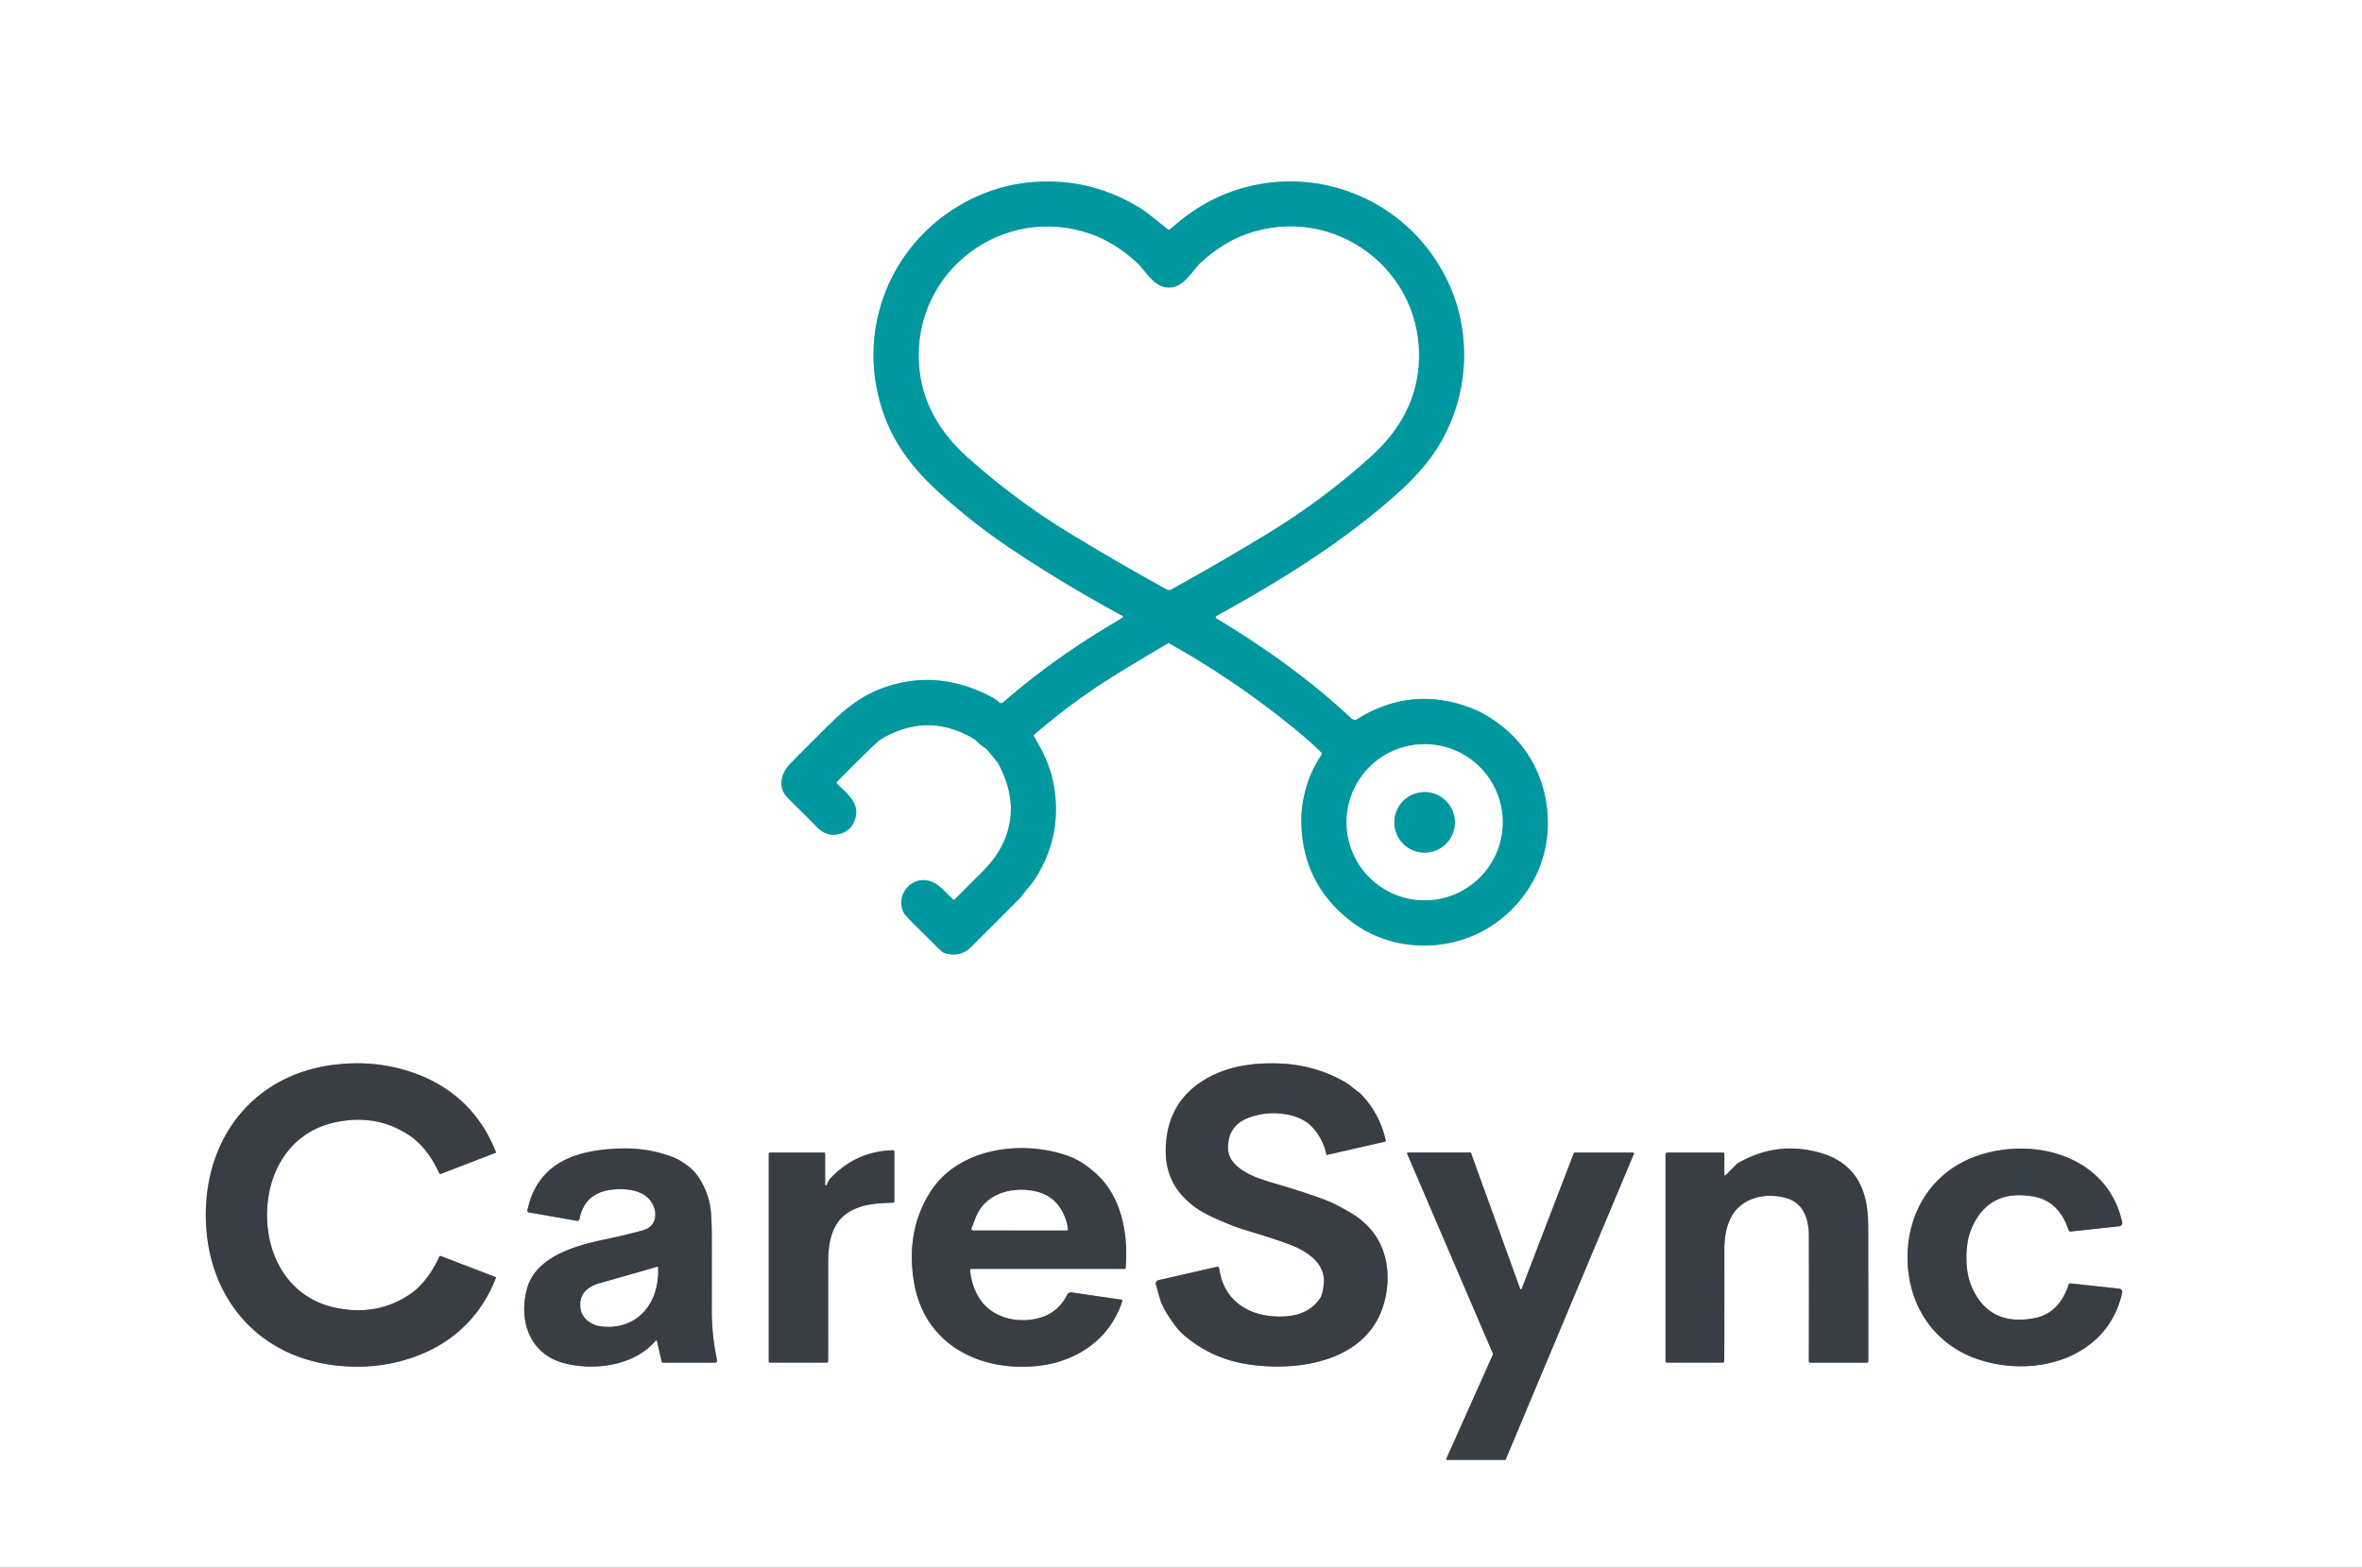 <?xml version="1.0" encoding="UTF-8" standalone="no"?>
<!DOCTYPE svg PUBLIC "-//W3C//DTD SVG 1.1//EN" "http://www.w3.org/Graphics/SVG/1.1/DTD/svg11.dtd">
<svg xmlns="http://www.w3.org/2000/svg" version="1.1" viewBox="0.00 0.00 964.00 640.00">
<rect x="0.00" y="0.00" width="964.00" height="640.00" fill="#333333" stroke="none"/>
<g stroke-width="2.00" fill="none" stroke-linecap="butt">
<path stroke="#80cccf" vector-effect="non-scaling-stroke" d="
  M 458.32 251.93
  Q 457.24 252.76 454.89 254.15
  Q 429.76 269.00 409.53 286.64
  A 1.43 1.43 0.0 0 1 407.53 286.52
  Q 406.70 285.59 404.82 284.60
  Q 381.81 272.48 359.16 281.30
  C 351.93 284.12 345.79 288.73 340.16 294.16
  Q 334.72 299.42 323.20 311.08
  C 320.48 313.83 318.82 316.57 318.94 320.04
  Q 319.05 323.28 321.76 325.97
  Q 332.25 336.38 333.17 337.37
  Q 337.11 341.61 342.06 340.55
  Q 347.45 339.40 349.00 334.28
  C 351.01 327.65 345.64 324.05 341.64 319.97
  A 0.62 0.61 -45.3 0 1 341.64 319.12
  Q 348.28 312.29 355.78 305.04
  Q 358.74 302.18 360.13 301.38
  Q 379.10 290.58 397.63 301.71
  A 3.45 2.88 -1.3 0 1 398.27 302.22
  Q 399.89 303.94 402.51 305.67
  A 1.59 1.46 84.4 0 1 402.80 305.93
  L 407.15 311.26
  A 0.78 0.69 14.9 0 1 407.25 311.41
  Q 417.93 330.85 407.20 348.22
  Q 404.70 352.27 398.85 357.98
  Q 396.78 359.99 389.73 367.10
  A 0.61 0.61 0.0 0 1 388.86 367.11
  Q 384.39 362.65 383.29 361.75
  C 379.95 358.99 375.23 358.27 371.58 361.12
  C 367.81 364.06 366.81 368.80 368.96 372.78
  Q 369.45 373.70 374.05 378.25
  Q 374.27 378.47 382.43 386.57
  Q 384.76 388.89 385.64 389.12
  Q 391.95 390.82 396.08 386.81
  Q 399.12 383.86 414.56 368.38
  Q 416.52 366.41 417.02 365.72
  C 418.85 363.21 420.99 361.04 422.56 358.55
  Q 434.21 340.12 429.73 318.84
  C 428.36 312.37 425.38 306.23 422.00 300.64
  A 0.63 0.62 54.0 0 1 422.12 299.85
  Q 434.05 289.56 447.16 280.69
  Q 455.38 275.13 476.55 262.69
  A 0.79 0.78 -45.4 0 1 477.33 262.68
  Q 502.20 276.63 524.86 294.65
  Q 534.33 302.19 539.31 307.22
  A 0.71 0.71 0.0 0 1 539.39 308.12
  Q 535.46 313.82 533.28 320.92
  Q 531.08 328.06 531.12 335.04
  Q 531.27 360.58 551.43 376.10
  C 565.26 386.74 584.49 388.90 600.85 382.09
  C 617.09 375.32 629.18 359.90 631.30 342.34
  C 633.36 325.35 627.26 308.28 614.07 297.34
  Q 607.01 291.48 599.66 288.77
  Q 575.83 279.96 553.92 293.56
  A 1.96 1.95 50.6 0 1 551.55 293.32
  C 534.88 277.68 516.11 264.31 496.44 252.48
  A 0.60 0.60 0.0 0 1 496.46 251.44
  C 522.44 237.13 547.77 221.50 569.84 201.84
  Q 577.09 195.38 582.11 189.14
  C 599.17 167.91 602.33 137.89 590.33 113.79
  C 569.76 72.48 516.61 61.11 481.11 90.60
  Q 478.29 92.94 477.50 93.61
  A 0.73 0.72 -45.3 0 1 476.58 93.62
  Q 468.15 86.74 466.38 85.62
  Q 444.90 71.95 419.74 74.52
  Q 408.84 75.63 398.57 80.28
  C 366.22 94.91 349.46 130.47 359.33 164.77
  C 363.61 179.67 371.82 190.62 383.38 201.13
  Q 397.03 213.54 411.94 223.55
  Q 433.86 238.28 458.29 251.50
  A 0.26 0.26 0.0 0 1 458.32 251.93"
/>
<path stroke="#9c9fa2" vector-effect="non-scaling-stroke" d="
  M 84.00 496.02
  C 84.02 528.17 103.90 553.27 136.29 557.31
  Q 151.03 559.15 164.48 555.38
  Q 178.88 551.35 188.74 542.14
  Q 197.72 533.75 202.41 521.59
  A 0.19 0.19 0.0 0 0 202.30 521.34
  L 180.02 512.78
  A 0.62 0.61 23.0 0 0 179.24 513.09
  Q 174.50 523.45 167.25 528.37
  Q 153.84 537.45 136.85 533.84
  C 118.67 529.96 109.00 514.00 108.99 496.01
  C 108.99 478.01 118.64 462.04 136.82 458.15
  Q 153.81 454.53 167.23 463.60
  Q 174.48 468.51 179.23 478.87
  A 0.62 0.61 -23.0 0 0 180.01 479.18
  L 202.28 470.60
  A 0.19 0.19 0.0 0 0 202.39 470.35
  Q 197.69 458.20 188.71 449.81
  Q 178.84 440.61 164.44 436.59
  Q 150.98 432.83 136.24 434.68
  C 103.86 438.75 83.99 463.86 84.00 496.02"
/>
<path stroke="#9c9fa2" vector-effect="non-scaling-stroke" d="
  M 541.35 471.34
  A 0.17 0.17 0.0 0 0 541.55 471.48
  L 565.26 466.06
  A 0.40 0.39 78.3 0 0 565.56 465.59
  Q 563.21 454.92 555.83 447.06
  C 554.35 445.49 553.30 445.09 551.72 443.68
  Q 550.56 442.63 548.35 441.39
  Q 536.28 434.62 521.79 434.13
  C 511.65 433.78 501.42 435.20 492.67 440.15
  Q 475.89 449.64 475.77 469.76
  Q 475.70 482.05 484.64 490.25
  C 489.65 494.84 495.03 497.07 501.69 499.79
  Q 505.41 501.31 509.40 502.49
  Q 519.65 505.50 526.66 508.17
  C 533.77 510.88 541.24 515.99 540.27 524.29
  Q 539.79 528.50 538.73 530.04
  Q 534.07 536.82 524.51 537.38
  C 511.06 538.17 499.49 531.90 497.60 517.84
  A 0.82 0.81 79.7 0 0 496.61 517.15
  L 472.83 522.58
  A 1.47 1.46 -15.5 0 0 471.76 524.46
  C 472.90 527.95 473.43 531.39 475.17 534.39
  Q 479.43 541.71 482.84 544.71
  Q 494.18 554.67 509.51 556.98
  C 529.98 560.05 557.99 555.81 564.77 532.31
  C 567.58 522.61 566.75 511.50 560.58 503.31
  Q 556.97 498.51 551.51 495.25
  Q 544.94 491.33 540.20 489.58
  Q 531.58 486.41 519.20 482.80
  C 512.25 480.78 501.19 476.97 501.18 468.56
  Q 501.17 459.47 509.56 456.31
  Q 517.75 453.22 526.61 455.25
  Q 532.73 456.65 536.39 461.03
  Q 540.09 465.45 541.35 471.34"
/>
<path stroke="#9c9fa2" vector-effect="non-scaling-stroke" d="
  M 268.13 547.44
  L 270.05 555.86
  A 0.51 0.51 0.0 0 0 270.55 556.26
  L 291.81 556.26
  A 0.87 0.86 83.8 0 0 292.65 555.20
  C 291.25 548.74 290.48 542.10 290.49 534.49
  Q 290.52 503.19 290.48 501.75
  Q 290.29 495.98 290.07 493.94
  C 289.38 487.79 286.12 479.98 280.83 476.02
  Q 277.50 473.53 274.99 472.53
  Q 264.76 468.46 253.11 468.85
  C 235.22 469.43 219.43 474.42 215.25 494.09
  A 0.70 0.69 -79.2 0 0 215.81 494.92
  L 235.42 498.37
  A 0.92 0.92 0.0 0 0 236.48 497.65
  Q 238.71 486.72 250.05 485.62
  C 255.47 485.09 262.54 485.65 265.78 490.64
  Q 268.09 494.18 267.20 497.72
  Q 266.32 501.22 261.89 502.40
  Q 254.06 504.48 246.74 506.00
  C 235.40 508.34 218.88 512.86 215.20 525.70
  C 211.46 538.73 215.97 552.77 230.24 556.49
  C 242.44 559.68 258.83 557.63 267.59 547.31
  A 0.31 0.31 0.0 0 1 268.13 547.44"
/>
<path stroke="#9c9fa2" vector-effect="non-scaling-stroke" d="
  M 396.31 518.00
  L 459.04 518.00
  A 0.36 0.36 0.0 0 0 459.40 517.66
  C 460.54 504.45 457.99 489.13 447.90 479.63
  Q 442.25 474.30 436.61 472.15
  C 418.38 465.21 391.80 468.14 380.06 486.04
  C 372.49 497.58 370.73 510.63 373.16 524.12
  C 377.67 549.14 400.26 560.24 424.01 557.55
  C 436.06 556.18 447.57 550.12 454.03 539.71
  Q 456.82 535.20 458.03 531.08
  A 0.42 0.41 12.2 0 0 457.69 530.56
  L 437.29 527.59
  A 1.63 1.62 17.1 0 0 435.58 528.49
  Q 431.50 536.76 422.21 538.49
  C 413.50 540.11 403.88 537.26 399.31 529.36
  Q 396.36 524.27 395.94 518.39
  A 0.37 0.36 -2.2 0 1 396.31 518.00"
/>
<path stroke="#9c9fa2" vector-effect="non-scaling-stroke" d="
  M 703.71 555.67
  Q 703.79 543.33 703.76 510.05
  Q 703.75 502.04 706.62 496.72
  C 710.94 488.68 721.05 486.67 729.30 489.17
  C 736.27 491.27 738.23 498.06 738.25 504.25
  Q 738.32 529.44 738.24 555.69
  A 0.56 0.56 0.0 0 0 738.80 556.26
  L 762.01 556.26
  A 0.50 0.49 -90.0 0 0 762.50 555.76
  Q 762.52 528.55 762.47 501.50
  Q 762.46 497.34 762.09 494.03
  Q 760.00 475.39 742.73 470.56
  Q 725.10 465.62 709.08 474.96
  A 0.63 0.57 -81.4 0 0 708.92 475.09
  L 704.21 479.80
  A 0.27 0.27 0.0 0 1 703.75 479.61
  L 703.75 471.00
  A 0.50 0.50 0.0 0 0 703.25 470.50
  L 680.56 470.50
  A 0.81 0.80 -0.0 0 0 679.75 471.30
  L 679.75 555.70
  A 0.56 0.55 0.0 0 0 680.31 556.25
  L 703.12 556.25
  A 0.59 0.58 -0.0 0 0 703.71 555.67"
/>
<path stroke="#9c9fa2" vector-effect="non-scaling-stroke" d="
  M 778.53 513.30
  C 778.53 532.53 789.12 548.99 807.79 555.07
  C 830.99 562.64 860.29 554.38 866.12 527.70
  A 1.35 1.35 0.0 0 0 864.94 526.07
  L 845.03 523.91
  A 0.73 0.72 -78.1 0 0 844.27 524.41
  C 842.04 531.23 837.75 536.68 830.37 538.09
  Q 812.02 541.62 804.85 525.64
  Q 802.55 520.50 802.55 513.31
  Q 802.55 506.12 804.86 500.98
  Q 812.04 485.01 830.39 488.55
  C 837.77 489.97 842.05 495.42 844.28 502.24
  A 0.73 0.72 78.1 0 0 845.04 502.74
  L 864.95 500.59
  A 1.35 1.35 0.0 0 0 866.13 498.97
  C 860.32 472.28 831.02 464.00 807.82 471.55
  C 789.15 477.63 778.54 494.08 778.53 513.30"
/>
<path stroke="#9c9fa2" vector-effect="non-scaling-stroke" d="
  M 336.75 483.56
  L 336.75 470.79
  A 0.29 0.29 0.0 0 0 336.46 470.50
  L 314.51 470.50
  A 0.76 0.75 0.0 0 0 313.75 471.25
  L 313.75 555.79
  A 0.47 0.46 0.0 0 0 314.22 556.25
  L 337.39 556.25
  A 0.60 0.60 0.0 0 0 337.99 555.65
  Q 338.02 529.80 337.99 516.00
  C 337.98 510.33 338.47 503.84 342.00 498.90
  C 345.81 493.58 352.72 491.62 359.27 491.23
  Q 364.23 490.94 364.50 490.96
  A 0.45 0.45 0.0 0 0 365.00 490.51
  L 365.00 470.13
  A 0.56 0.56 0.0 0 0 364.42 469.57
  Q 349.19 469.95 338.72 481.27
  Q 338.16 481.86 337.44 483.69
  A 0.36 0.36 0.0 0 1 336.75 483.56"
/>
<path stroke="#9c9fa2" vector-effect="non-scaling-stroke" d="
  M 614.21 595.97
  A 0.35 0.35 0.0 0 0 614.53 595.76
  L 666.85 470.99
  A 0.35 0.35 0.0 0 0 666.52 470.50
  L 642.66 470.50
  A 0.35 0.35 0.0 0 0 642.33 470.72
  L 621.06 526.07
  A 0.35 0.35 0.0 0 1 620.40 526.07
  L 600.37 470.72
  A 0.35 0.35 0.0 0 0 600.04 470.49
  L 574.62 470.49
  A 0.35 0.35 0.0 0 0 574.30 470.98
  L 609.32 552.63
  A 0.35 0.35 0.0 0 1 609.32 552.91
  L 590.30 595.48
  A 0.35 0.35 0.0 0 0 590.62 595.97
  L 614.21 595.97"
/>
<path stroke="#80cccf" vector-effect="non-scaling-stroke" d="
  M 477.10 240.78
  Q 477.64 240.78 477.91 240.64
  Q 497.89 229.66 517.94 217.40
  Q 539.89 203.97 559.15 186.67
  C 570.51 176.46 577.89 164.22 578.97 148.96
  C 581.68 110.66 544.62 82.71 508.47 95.68
  Q 499.36 98.95 490.57 106.80
  C 486.43 110.50 483.40 117.45 477.05 117.45
  C 470.69 117.45 467.66 110.51 463.52 106.81
  Q 454.72 98.97 445.61 95.71
  C 409.45 82.77 372.41 110.75 375.15 149.05
  C 376.24 164.31 383.63 176.54 395.00 186.74
  Q 414.28 204.02 436.24 217.43
  Q 456.30 229.68 476.29 240.64
  Q 476.56 240.78 477.10 240.78"
/>
<path stroke="#80cccf" vector-effect="non-scaling-stroke" d="
  M 613.28 335.66
  A 31.85 31.85 0.0 0 0 581.43 303.81
  A 31.85 31.85 0.0 0 0 549.58 335.66
  A 31.85 31.85 0.0 0 0 581.43 367.51
  A 31.85 31.85 0.0 0 0 613.28 335.66"
/>
<path stroke="#80cccf" vector-effect="non-scaling-stroke" d="
  M 593.77 335.71
  A 12.35 12.35 0.0 0 0 581.42 323.36
  A 12.35 12.35 0.0 0 0 569.07 335.71
  A 12.35 12.35 0.0 0 0 581.42 348.06
  A 12.35 12.35 0.0 0 0 593.77 335.71"
/>
<path stroke="#9c9fa2" vector-effect="non-scaling-stroke" d="
  M 268.28 517.17
  Q 258.04 520.13 244.89 523.84
  C 239.46 525.38 236.11 528.59 237.03 534.43
  C 237.61 538.14 241.38 540.88 244.93 541.35
  C 260.24 543.37 269.31 531.59 268.50 517.32
  A 0.17 0.17 0.0 0 0 268.28 517.17"
/>
<path stroke="#9c9fa2" vector-effect="non-scaling-stroke" d="
  M 396.60 501.29
  A 0.63 0.62 -74.4 0 0 397.13 502.24
  L 435.36 502.25
  A 0.49 0.49 0.0 0 0 435.85 501.68
  C 434.63 494.21 430.54 488.20 422.78 486.42
  C 413.27 484.24 402.07 487.16 398.28 497.03
  Q 396.74 501.05 396.60 501.29"
/>
</g>
<path fill="#ffffff" d="
  M 964.00 0.00
  L 964.00 640.00
  L 0.00 640.00
  L 0.00 0.00
  L 964.00 0.00
  Z
  M 458.32 251.93
  Q 457.24 252.76 454.89 254.15
  Q 429.76 269.00 409.53 286.64
  A 1.43 1.43 0.0 0 1 407.53 286.52
  Q 406.70 285.59 404.82 284.60
  Q 381.81 272.48 359.16 281.30
  C 351.93 284.12 345.79 288.73 340.16 294.16
  Q 334.72 299.42 323.20 311.08
  C 320.48 313.83 318.82 316.57 318.94 320.04
  Q 319.05 323.28 321.76 325.97
  Q 332.25 336.38 333.17 337.37
  Q 337.11 341.61 342.06 340.55
  Q 347.45 339.40 349.00 334.28
  C 351.01 327.65 345.64 324.05 341.64 319.97
  A 0.62 0.61 -45.3 0 1 341.64 319.12
  Q 348.28 312.29 355.78 305.04
  Q 358.74 302.18 360.13 301.38
  Q 379.10 290.58 397.63 301.71
  A 3.45 2.88 -1.3 0 1 398.27 302.22
  Q 399.89 303.94 402.51 305.67
  A 1.59 1.46 84.4 0 1 402.80 305.93
  L 407.15 311.26
  A 0.78 0.69 14.9 0 1 407.25 311.41
  Q 417.93 330.85 407.20 348.22
  Q 404.70 352.27 398.85 357.98
  Q 396.78 359.99 389.73 367.10
  A 0.61 0.61 0.0 0 1 388.86 367.11
  Q 384.39 362.65 383.29 361.75
  C 379.95 358.99 375.23 358.27 371.58 361.12
  C 367.81 364.06 366.81 368.80 368.96 372.78
  Q 369.45 373.70 374.05 378.25
  Q 374.27 378.47 382.43 386.57
  Q 384.76 388.89 385.64 389.12
  Q 391.95 390.82 396.08 386.81
  Q 399.12 383.86 414.56 368.38
  Q 416.52 366.41 417.02 365.72
  C 418.85 363.21 420.99 361.04 422.56 358.55
  Q 434.21 340.12 429.73 318.84
  C 428.36 312.37 425.38 306.23 422.00 300.64
  A 0.63 0.62 54.0 0 1 422.12 299.85
  Q 434.05 289.56 447.16 280.69
  Q 455.38 275.13 476.55 262.69
  A 0.79 0.78 -45.4 0 1 477.33 262.68
  Q 502.20 276.63 524.86 294.65
  Q 534.33 302.19 539.31 307.22
  A 0.71 0.71 0.0 0 1 539.39 308.12
  Q 535.46 313.82 533.28 320.92
  Q 531.08 328.06 531.12 335.04
  Q 531.27 360.58 551.43 376.10
  C 565.26 386.74 584.49 388.90 600.85 382.09
  C 617.09 375.32 629.18 359.90 631.30 342.34
  C 633.36 325.35 627.26 308.28 614.07 297.34
  Q 607.01 291.48 599.66 288.77
  Q 575.83 279.96 553.92 293.56
  A 1.96 1.95 50.6 0 1 551.55 293.32
  C 534.88 277.68 516.11 264.31 496.44 252.48
  A 0.60 0.60 0.0 0 1 496.46 251.44
  C 522.44 237.13 547.77 221.50 569.84 201.84
  Q 577.09 195.38 582.11 189.14
  C 599.17 167.91 602.33 137.89 590.33 113.79
  C 569.76 72.48 516.61 61.11 481.11 90.60
  Q 478.29 92.94 477.50 93.61
  A 0.73 0.72 -45.3 0 1 476.58 93.62
  Q 468.15 86.74 466.38 85.62
  Q 444.90 71.95 419.74 74.52
  Q 408.84 75.63 398.57 80.28
  C 366.22 94.91 349.46 130.47 359.33 164.77
  C 363.61 179.67 371.82 190.62 383.38 201.13
  Q 397.03 213.54 411.94 223.55
  Q 433.86 238.28 458.29 251.50
  A 0.26 0.26 0.0 0 1 458.32 251.93
  Z
  M 84.00 496.02
  C 84.02 528.17 103.90 553.27 136.29 557.31
  Q 151.03 559.15 164.48 555.38
  Q 178.88 551.35 188.74 542.14
  Q 197.72 533.75 202.41 521.59
  A 0.19 0.19 0.0 0 0 202.30 521.34
  L 180.02 512.78
  A 0.62 0.61 23.0 0 0 179.24 513.09
  Q 174.50 523.45 167.25 528.37
  Q 153.84 537.45 136.85 533.84
  C 118.67 529.96 109.00 514.00 108.99 496.01
  C 108.99 478.01 118.64 462.04 136.82 458.15
  Q 153.81 454.53 167.23 463.60
  Q 174.48 468.51 179.23 478.87
  A 0.62 0.61 -23.0 0 0 180.01 479.18
  L 202.28 470.60
  A 0.19 0.19 0.0 0 0 202.39 470.35
  Q 197.69 458.20 188.71 449.81
  Q 178.84 440.61 164.44 436.59
  Q 150.98 432.83 136.24 434.68
  C 103.86 438.75 83.99 463.86 84.00 496.02
  Z
  M 541.35 471.34
  A 0.17 0.17 0.0 0 0 541.55 471.48
  L 565.26 466.06
  A 0.40 0.39 78.3 0 0 565.56 465.59
  Q 563.21 454.92 555.83 447.06
  C 554.35 445.49 553.30 445.09 551.72 443.68
  Q 550.56 442.63 548.35 441.39
  Q 536.28 434.62 521.79 434.13
  C 511.65 433.78 501.42 435.20 492.67 440.15
  Q 475.89 449.64 475.77 469.76
  Q 475.70 482.05 484.64 490.25
  C 489.65 494.84 495.03 497.07 501.69 499.79
  Q 505.41 501.31 509.40 502.49
  Q 519.65 505.50 526.66 508.17
  C 533.77 510.88 541.24 515.99 540.27 524.29
  Q 539.79 528.50 538.73 530.04
  Q 534.07 536.82 524.51 537.38
  C 511.06 538.17 499.49 531.90 497.60 517.84
  A 0.82 0.81 79.7 0 0 496.61 517.15
  L 472.83 522.58
  A 1.47 1.46 -15.5 0 0 471.76 524.46
  C 472.90 527.95 473.43 531.39 475.17 534.39
  Q 479.43 541.71 482.84 544.71
  Q 494.18 554.67 509.51 556.98
  C 529.98 560.05 557.99 555.81 564.77 532.31
  C 567.58 522.61 566.75 511.50 560.58 503.31
  Q 556.97 498.51 551.51 495.25
  Q 544.94 491.33 540.20 489.58
  Q 531.58 486.41 519.20 482.80
  C 512.25 480.78 501.19 476.97 501.18 468.56
  Q 501.17 459.47 509.56 456.31
  Q 517.75 453.22 526.61 455.25
  Q 532.73 456.65 536.39 461.03
  Q 540.09 465.45 541.35 471.34
  Z
  M 268.13 547.44
  L 270.05 555.86
  A 0.51 0.51 0.0 0 0 270.55 556.26
  L 291.81 556.26
  A 0.87 0.86 83.8 0 0 292.65 555.20
  C 291.25 548.74 290.48 542.10 290.49 534.49
  Q 290.52 503.19 290.48 501.75
  Q 290.29 495.98 290.07 493.94
  C 289.38 487.79 286.12 479.98 280.83 476.02
  Q 277.50 473.53 274.99 472.53
  Q 264.76 468.46 253.11 468.85
  C 235.22 469.43 219.43 474.42 215.25 494.09
  A 0.70 0.69 -79.2 0 0 215.81 494.92
  L 235.42 498.37
  A 0.92 0.92 0.0 0 0 236.48 497.65
  Q 238.71 486.72 250.05 485.62
  C 255.47 485.09 262.54 485.65 265.78 490.64
  Q 268.09 494.18 267.20 497.72
  Q 266.32 501.22 261.89 502.40
  Q 254.06 504.48 246.74 506.00
  C 235.40 508.34 218.88 512.86 215.20 525.70
  C 211.46 538.73 215.97 552.77 230.24 556.49
  C 242.44 559.68 258.83 557.63 267.59 547.31
  A 0.31 0.31 0.0 0 1 268.13 547.44
  Z
  M 396.31 518.00
  L 459.04 518.00
  A 0.36 0.36 0.0 0 0 459.40 517.66
  C 460.54 504.45 457.99 489.13 447.90 479.63
  Q 442.25 474.30 436.61 472.15
  C 418.38 465.21 391.80 468.14 380.06 486.04
  C 372.49 497.58 370.73 510.63 373.16 524.12
  C 377.67 549.14 400.26 560.24 424.01 557.55
  C 436.06 556.18 447.57 550.12 454.03 539.71
  Q 456.82 535.20 458.03 531.08
  A 0.42 0.41 12.2 0 0 457.69 530.56
  L 437.29 527.59
  A 1.63 1.62 17.1 0 0 435.58 528.49
  Q 431.50 536.76 422.21 538.49
  C 413.50 540.11 403.88 537.26 399.31 529.36
  Q 396.36 524.27 395.94 518.39
  A 0.37 0.36 -2.2 0 1 396.31 518.00
  Z
  M 703.71 555.67
  Q 703.79 543.33 703.76 510.05
  Q 703.75 502.04 706.62 496.72
  C 710.94 488.68 721.05 486.67 729.30 489.17
  C 736.27 491.27 738.23 498.06 738.25 504.25
  Q 738.32 529.44 738.24 555.69
  A 0.56 0.56 0.0 0 0 738.80 556.26
  L 762.01 556.26
  A 0.50 0.49 -90.0 0 0 762.50 555.76
  Q 762.52 528.55 762.47 501.50
  Q 762.46 497.34 762.09 494.03
  Q 760.00 475.39 742.73 470.56
  Q 725.10 465.62 709.08 474.96
  A 0.63 0.57 -81.4 0 0 708.92 475.09
  L 704.21 479.80
  A 0.27 0.27 0.0 0 1 703.75 479.61
  L 703.75 471.00
  A 0.50 0.50 0.0 0 0 703.25 470.50
  L 680.56 470.50
  A 0.81 0.80 -0.0 0 0 679.75 471.30
  L 679.75 555.70
  A 0.56 0.55 0.0 0 0 680.31 556.25
  L 703.12 556.25
  A 0.59 0.58 -0.0 0 0 703.71 555.67
  Z
  M 778.53 513.30
  C 778.53 532.53 789.12 548.99 807.79 555.07
  C 830.99 562.64 860.29 554.38 866.12 527.70
  A 1.35 1.35 0.0 0 0 864.94 526.07
  L 845.03 523.91
  A 0.73 0.72 -78.1 0 0 844.27 524.41
  C 842.04 531.23 837.75 536.68 830.37 538.09
  Q 812.02 541.62 804.85 525.64
  Q 802.55 520.50 802.55 513.31
  Q 802.55 506.12 804.86 500.98
  Q 812.04 485.01 830.39 488.55
  C 837.77 489.97 842.05 495.42 844.28 502.24
  A 0.73 0.72 78.1 0 0 845.04 502.74
  L 864.95 500.59
  A 1.35 1.35 0.0 0 0 866.13 498.97
  C 860.32 472.28 831.02 464.00 807.82 471.55
  C 789.15 477.63 778.54 494.08 778.53 513.30
  Z
  M 336.75 483.56
  L 336.75 470.79
  A 0.29 0.29 0.0 0 0 336.46 470.50
  L 314.51 470.50
  A 0.76 0.75 0.0 0 0 313.75 471.25
  L 313.75 555.79
  A 0.47 0.46 0.0 0 0 314.22 556.25
  L 337.39 556.25
  A 0.60 0.60 0.0 0 0 337.99 555.65
  Q 338.02 529.80 337.99 516.00
  C 337.98 510.33 338.47 503.84 342.00 498.90
  C 345.81 493.58 352.72 491.62 359.27 491.23
  Q 364.23 490.94 364.50 490.96
  A 0.45 0.45 0.0 0 0 365.00 490.51
  L 365.00 470.13
  A 0.56 0.56 0.0 0 0 364.42 469.57
  Q 349.19 469.95 338.72 481.27
  Q 338.16 481.86 337.44 483.69
  A 0.36 0.36 0.0 0 1 336.75 483.56
  Z
  M 614.21 595.97
  A 0.35 0.35 0.0 0 0 614.53 595.76
  L 666.85 470.99
  A 0.35 0.35 0.0 0 0 666.52 470.50
  L 642.66 470.50
  A 0.35 0.35 0.0 0 0 642.33 470.72
  L 621.06 526.07
  A 0.35 0.35 0.0 0 1 620.40 526.07
  L 600.37 470.72
  A 0.35 0.35 0.0 0 0 600.04 470.49
  L 574.62 470.49
  A 0.35 0.35 0.0 0 0 574.30 470.98
  L 609.32 552.63
  A 0.35 0.35 0.0 0 1 609.32 552.91
  L 590.30 595.48
  A 0.35 0.35 0.0 0 0 590.62 595.97
  L 614.21 595.97
  Z"
/>
<path fill="#00989e" d="
  M 458.32 251.93
  A 0.26 0.26 0.0 0 0 458.29 251.50
  Q 433.86 238.28 411.94 223.55
  Q 397.03 213.54 383.38 201.13
  C 371.82 190.62 363.61 179.67 359.33 164.77
  C 349.46 130.47 366.22 94.91 398.57 80.28
  Q 408.84 75.63 419.74 74.52
  Q 444.90 71.95 466.38 85.62
  Q 468.15 86.74 476.58 93.62
  A 0.73 0.72 -45.3 0 0 477.50 93.61
  Q 478.29 92.94 481.11 90.60
  C 516.61 61.11 569.76 72.48 590.33 113.79
  C 602.33 137.89 599.17 167.91 582.11 189.14
  Q 577.09 195.38 569.84 201.84
  C 547.77 221.50 522.44 237.13 496.46 251.44
  A 0.60 0.60 0.0 0 0 496.44 252.48
  C 516.11 264.31 534.88 277.68 551.55 293.32
  A 1.96 1.95 50.6 0 0 553.92 293.56
  Q 575.83 279.96 599.66 288.77
  Q 607.01 291.48 614.07 297.34
  C 627.26 308.28 633.36 325.35 631.30 342.34
  C 629.18 359.90 617.09 375.32 600.85 382.09
  C 584.49 388.90 565.26 386.74 551.43 376.10
  Q 531.27 360.58 531.12 335.04
  Q 531.08 328.06 533.28 320.92
  Q 535.46 313.82 539.39 308.12
  A 0.71 0.71 0.0 0 0 539.31 307.22
  Q 534.33 302.19 524.86 294.65
  Q 502.20 276.63 477.33 262.68
  A 0.79 0.78 -45.4 0 0 476.55 262.69
  Q 455.38 275.13 447.16 280.69
  Q 434.05 289.56 422.12 299.85
  A 0.63 0.62 54.0 0 0 422.00 300.64
  C 425.38 306.23 428.36 312.37 429.73 318.84
  Q 434.21 340.12 422.56 358.55
  C 420.99 361.04 418.85 363.21 417.02 365.72
  Q 416.52 366.41 414.56 368.38
  Q 399.12 383.86 396.08 386.81
  Q 391.95 390.82 385.64 389.12
  Q 384.76 388.89 382.43 386.57
  Q 374.27 378.47 374.05 378.25
  Q 369.45 373.70 368.96 372.78
  C 366.81 368.80 367.81 364.06 371.58 361.12
  C 375.23 358.27 379.95 358.99 383.29 361.75
  Q 384.39 362.65 388.86 367.11
  A 0.61 0.61 0.0 0 0 389.73 367.10
  Q 396.78 359.99 398.85 357.98
  Q 404.70 352.27 407.20 348.22
  Q 417.93 330.85 407.25 311.41
  A 0.78 0.69 14.9 0 0 407.15 311.26
  L 402.80 305.93
  A 1.59 1.46 84.4 0 0 402.51 305.67
  Q 399.89 303.94 398.27 302.22
  A 3.45 2.88 -1.3 0 0 397.63 301.71
  Q 379.10 290.58 360.13 301.38
  Q 358.74 302.18 355.78 305.04
  Q 348.28 312.29 341.64 319.12
  A 0.62 0.61 -45.3 0 0 341.64 319.97
  C 345.64 324.05 351.01 327.65 349.00 334.28
  Q 347.45 339.40 342.06 340.55
  Q 337.11 341.61 333.17 337.37
  Q 332.25 336.38 321.76 325.97
  Q 319.05 323.28 318.94 320.04
  C 318.82 316.57 320.48 313.83 323.20 311.08
  Q 334.72 299.42 340.16 294.16
  C 345.79 288.73 351.93 284.12 359.16 281.30
  Q 381.81 272.48 404.82 284.60
  Q 406.70 285.59 407.53 286.52
  A 1.43 1.43 0.0 0 0 409.53 286.64
  Q 429.76 269.00 454.89 254.15
  Q 457.24 252.76 458.32 251.93
  Z
  M 477.10 240.78
  Q 477.64 240.78 477.91 240.64
  Q 497.89 229.66 517.94 217.40
  Q 539.89 203.97 559.15 186.67
  C 570.51 176.46 577.89 164.22 578.97 148.96
  C 581.68 110.66 544.62 82.71 508.47 95.68
  Q 499.36 98.95 490.57 106.80
  C 486.43 110.50 483.40 117.45 477.05 117.45
  C 470.69 117.45 467.66 110.51 463.52 106.81
  Q 454.72 98.97 445.61 95.71
  C 409.45 82.77 372.41 110.75 375.15 149.05
  C 376.24 164.31 383.63 176.54 395.00 186.74
  Q 414.28 204.02 436.24 217.43
  Q 456.30 229.68 476.29 240.64
  Q 476.56 240.78 477.10 240.78
  Z
  M 613.28 335.66
  A 31.85 31.85 0.0 0 0 581.43 303.81
  A 31.85 31.85 0.0 0 0 549.58 335.66
  A 31.85 31.85 0.0 0 0 581.43 367.51
  A 31.85 31.85 0.0 0 0 613.28 335.66
  Z"
/>
<path fill="#ffffff" d="
  M 477.05 117.45
  C 483.40 117.45 486.43 110.50 490.57 106.80
  Q 499.36 98.95 508.47 95.68
  C 544.62 82.71 581.68 110.66 578.97 148.96
  C 577.89 164.22 570.51 176.46 559.15 186.67
  Q 539.89 203.97 517.94 217.40
  Q 497.89 229.66 477.91 240.64
  Q 477.64 240.78 477.10 240.78
  Q 476.56 240.78 476.29 240.64
  Q 456.30 229.68 436.24 217.43
  Q 414.28 204.02 395.00 186.74
  C 383.63 176.54 376.24 164.31 375.15 149.05
  C 372.41 110.75 409.45 82.77 445.61 95.71
  Q 454.72 98.97 463.52 106.81
  C 467.66 110.51 470.69 117.45 477.05 117.45
  Z"
/>
<path fill="#ffffff" d="
  M 613.28 335.66
  A 31.85 31.85 0.0 0 1 581.43 367.51
  A 31.85 31.85 0.0 0 1 549.58 335.66
  A 31.85 31.85 0.0 0 1 581.43 303.81
  A 31.85 31.85 0.0 0 1 613.28 335.66
  Z
  M 593.77 335.71
  A 12.35 12.35 0.0 0 0 581.42 323.36
  A 12.35 12.35 0.0 0 0 569.07 335.71
  A 12.35 12.35 0.0 0 0 581.42 348.06
  A 12.35 12.35 0.0 0 0 593.77 335.71
  Z"
/>
<circle fill="#00989e" cx="581.42" cy="335.71" r="12.35"/>
<path fill="#393e45" d="
  M 108.99 496.01
  C 109.00 514.00 118.67 529.96 136.85 533.84
  Q 153.84 537.45 167.25 528.37
  Q 174.50 523.45 179.24 513.09
  A 0.62 0.61 23.0 0 1 180.02 512.78
  L 202.30 521.34
  A 0.19 0.19 0.0 0 1 202.41 521.59
  Q 197.72 533.75 188.74 542.14
  Q 178.88 551.35 164.48 555.38
  Q 151.03 559.15 136.29 557.31
  C 103.90 553.27 84.02 528.17 84.00 496.02
  C 83.99 463.86 103.86 438.75 136.24 434.68
  Q 150.98 432.83 164.44 436.59
  Q 178.84 440.61 188.71 449.81
  Q 197.69 458.20 202.39 470.35
  A 0.19 0.19 0.0 0 1 202.28 470.60
  L 180.01 479.18
  A 0.62 0.61 -23.0 0 1 179.23 478.87
  Q 174.48 468.51 167.23 463.60
  Q 153.81 454.53 136.82 458.15
  C 118.64 462.04 108.99 478.01 108.99 496.01
  Z"
/>
<path fill="#393e45" d="
  M 541.35 471.34
  Q 540.09 465.45 536.39 461.03
  Q 532.73 456.65 526.61 455.25
  Q 517.75 453.22 509.56 456.31
  Q 501.17 459.47 501.18 468.56
  C 501.19 476.97 512.25 480.78 519.20 482.80
  Q 531.58 486.41 540.20 489.58
  Q 544.94 491.33 551.51 495.25
  Q 556.97 498.51 560.58 503.31
  C 566.75 511.50 567.58 522.61 564.77 532.31
  C 557.99 555.81 529.98 560.05 509.51 556.98
  Q 494.18 554.67 482.84 544.71
  Q 479.43 541.71 475.17 534.39
  C 473.43 531.39 472.90 527.95 471.76 524.46
  A 1.47 1.46 -15.5 0 1 472.83 522.58
  L 496.61 517.15
  A 0.82 0.81 79.7 0 1 497.60 517.84
  C 499.49 531.90 511.06 538.17 524.51 537.38
  Q 534.07 536.82 538.73 530.04
  Q 539.79 528.50 540.27 524.29
  C 541.24 515.99 533.77 510.88 526.66 508.17
  Q 519.65 505.50 509.40 502.49
  Q 505.41 501.31 501.69 499.79
  C 495.03 497.07 489.65 494.84 484.64 490.25
  Q 475.70 482.05 475.77 469.76
  Q 475.89 449.64 492.67 440.15
  C 501.42 435.20 511.65 433.78 521.79 434.13
  Q 536.28 434.62 548.35 441.39
  Q 550.56 442.63 551.72 443.68
  C 553.30 445.09 554.35 445.49 555.83 447.06
  Q 563.21 454.92 565.56 465.59
  A 0.40 0.39 78.3 0 1 565.26 466.06
  L 541.55 471.48
  A 0.17 0.17 0.0 0 1 541.35 471.34
  Z"
/>
<path fill="#393e45" d="
  M 268.13 547.44
  A 0.31 0.31 0.0 0 0 267.59 547.31
  C 258.83 557.63 242.44 559.68 230.24 556.49
  C 215.97 552.77 211.46 538.73 215.20 525.70
  C 218.88 512.86 235.40 508.34 246.74 506.00
  Q 254.06 504.48 261.89 502.40
  Q 266.32 501.22 267.20 497.72
  Q 268.09 494.18 265.78 490.64
  C 262.54 485.65 255.47 485.09 250.05 485.62
  Q 238.71 486.72 236.48 497.65
  A 0.92 0.92 0.0 0 1 235.42 498.37
  L 215.81 494.92
  A 0.70 0.69 -79.2 0 1 215.25 494.09
  C 219.43 474.42 235.22 469.43 253.11 468.85
  Q 264.76 468.46 274.99 472.53
  Q 277.50 473.53 280.83 476.02
  C 286.12 479.98 289.38 487.79 290.07 493.94
  Q 290.29 495.98 290.48 501.75
  Q 290.52 503.19 290.49 534.49
  C 290.48 542.10 291.25 548.74 292.65 555.20
  A 0.87 0.86 83.8 0 1 291.81 556.26
  L 270.55 556.26
  A 0.51 0.51 0.0 0 1 270.05 555.86
  L 268.13 547.44
  Z
  M 268.28 517.17
  Q 258.04 520.13 244.89 523.84
  C 239.46 525.38 236.11 528.59 237.03 534.43
  C 237.61 538.14 241.38 540.88 244.93 541.35
  C 260.24 543.37 269.31 531.59 268.50 517.32
  A 0.17 0.17 0.0 0 0 268.28 517.17
  Z"
/>
<path fill="#393e45" d="
  M 396.31 518.00
  A 0.37 0.36 -2.2 0 0 395.94 518.39
  Q 396.36 524.27 399.31 529.36
  C 403.88 537.26 413.50 540.11 422.21 538.49
  Q 431.50 536.76 435.58 528.49
  A 1.63 1.62 17.1 0 1 437.29 527.59
  L 457.69 530.56
  A 0.42 0.41 12.2 0 1 458.03 531.08
  Q 456.82 535.20 454.03 539.71
  C 447.57 550.12 436.06 556.18 424.01 557.55
  C 400.26 560.24 377.67 549.14 373.16 524.12
  C 370.73 510.63 372.49 497.58 380.06 486.04
  C 391.80 468.14 418.38 465.21 436.61 472.15
  Q 442.25 474.30 447.90 479.63
  C 457.99 489.13 460.54 504.45 459.40 517.66
  A 0.36 0.36 0.0 0 1 459.04 518.00
  L 396.31 518.00
  Z
  M 396.60 501.29
  A 0.63 0.62 -74.4 0 0 397.13 502.24
  L 435.36 502.25
  A 0.49 0.49 0.0 0 0 435.85 501.68
  C 434.63 494.21 430.54 488.20 422.78 486.42
  C 413.27 484.24 402.07 487.16 398.28 497.03
  Q 396.74 501.05 396.60 501.29
  Z"
/>
<path fill="#393e45" d="
  M 703.12 556.25
  L 680.31 556.25
  A 0.56 0.55 -0.0 0 1 679.75 555.70
  L 679.75 471.30
  A 0.81 0.80 0.0 0 1 680.56 470.50
  L 703.25 470.50
  A 0.50 0.50 0.0 0 1 703.75 471.00
  L 703.75 479.61
  A 0.27 0.27 0.0 0 0 704.21 479.80
  L 708.92 475.09
  A 0.63 0.57 -81.4 0 1 709.08 474.96
  Q 725.10 465.62 742.73 470.56
  Q 760.00 475.39 762.09 494.03
  Q 762.46 497.34 762.47 501.50
  Q 762.52 528.55 762.50 555.76
  A 0.50 0.49 -90.0 0 1 762.01 556.26
  L 738.80 556.26
  A 0.56 0.56 0.0 0 1 738.24 555.69
  Q 738.32 529.44 738.25 504.25
  C 738.23 498.06 736.27 491.27 729.30 489.17
  C 721.05 486.67 710.94 488.68 706.62 496.72
  Q 703.75 502.04 703.76 510.05
  Q 703.79 543.33 703.71 555.67
  A 0.59 0.58 0.0 0 1 703.12 556.25
  Z"
/>
<path fill="#393e45" d="
  M 802.55 513.31
  Q 802.55 520.50 804.85 525.64
  Q 812.02 541.62 830.37 538.09
  C 837.75 536.68 842.04 531.23 844.27 524.41
  A 0.73 0.72 -78.1 0 1 845.03 523.91
  L 864.94 526.07
  A 1.35 1.35 0.0 0 1 866.12 527.70
  C 860.29 554.38 830.99 562.64 807.79 555.07
  C 789.12 548.99 778.53 532.53 778.53 513.30
  C 778.54 494.08 789.15 477.63 807.82 471.55
  C 831.02 464.00 860.32 472.28 866.13 498.97
  A 1.35 1.35 0.0 0 1 864.95 500.59
  L 845.04 502.74
  A 0.73 0.72 78.1 0 1 844.28 502.24
  C 842.05 495.42 837.77 489.97 830.39 488.55
  Q 812.04 485.01 804.86 500.98
  Q 802.55 506.12 802.55 513.31
  Z"
/>
<path fill="#393e45" d="
  M 336.75 483.56
  A 0.36 0.36 0.0 0 0 337.44 483.69
  Q 338.16 481.86 338.72 481.27
  Q 349.19 469.95 364.42 469.57
  A 0.56 0.56 0.0 0 1 365.00 470.13
  L 365.00 490.51
  A 0.45 0.45 0.0 0 1 364.50 490.96
  Q 364.23 490.94 359.27 491.23
  C 352.72 491.62 345.81 493.58 342.00 498.90
  C 338.47 503.84 337.98 510.33 337.99 516.00
  Q 338.02 529.80 337.99 555.65
  A 0.60 0.60 0.0 0 1 337.39 556.25
  L 314.22 556.25
  A 0.47 0.46 0.0 0 1 313.75 555.79
  L 313.75 471.25
  A 0.76 0.75 -0.0 0 1 314.51 470.50
  L 336.46 470.50
  A 0.29 0.29 0.0 0 1 336.75 470.79
  L 336.75 483.56
  Z"
/>
<path fill="#393e45" d="
  M 614.21 595.97
  L 590.62 595.97
  A 0.35 0.35 0.0 0 1 590.30 595.48
  L 609.32 552.91
  A 0.35 0.35 0.0 0 0 609.32 552.63
  L 574.30 470.98
  A 0.35 0.35 0.0 0 1 574.62 470.49
  L 600.04 470.49
  A 0.35 0.35 0.0 0 1 600.37 470.72
  L 620.40 526.07
  A 0.35 0.35 0.0 0 0 621.06 526.07
  L 642.33 470.72
  A 0.35 0.35 0.0 0 1 642.66 470.50
  L 666.52 470.50
  A 0.35 0.35 0.0 0 1 666.85 470.99
  L 614.53 595.76
  A 0.35 0.35 0.0 0 1 614.21 595.97
  Z"
/>
<path fill="#ffffff" d="
  M 396.60 501.29
  Q 396.74 501.05 398.28 497.03
  C 402.07 487.16 413.27 484.24 422.78 486.42
  C 430.54 488.20 434.63 494.21 435.85 501.68
  A 0.49 0.49 0.0 0 1 435.36 502.25
  L 397.13 502.24
  A 0.63 0.62 -74.4 0 1 396.60 501.29
  Z"
/>
<path fill="#ffffff" d="
  M 268.28 517.17
  A 0.17 0.17 0.0 0 1 268.50 517.32
  C 269.31 531.59 260.24 543.37 244.93 541.35
  C 241.38 540.88 237.61 538.14 237.03 534.43
  C 236.11 528.59 239.46 525.38 244.89 523.84
  Q 258.04 520.13 268.28 517.17
  Z"
/>
</svg>
